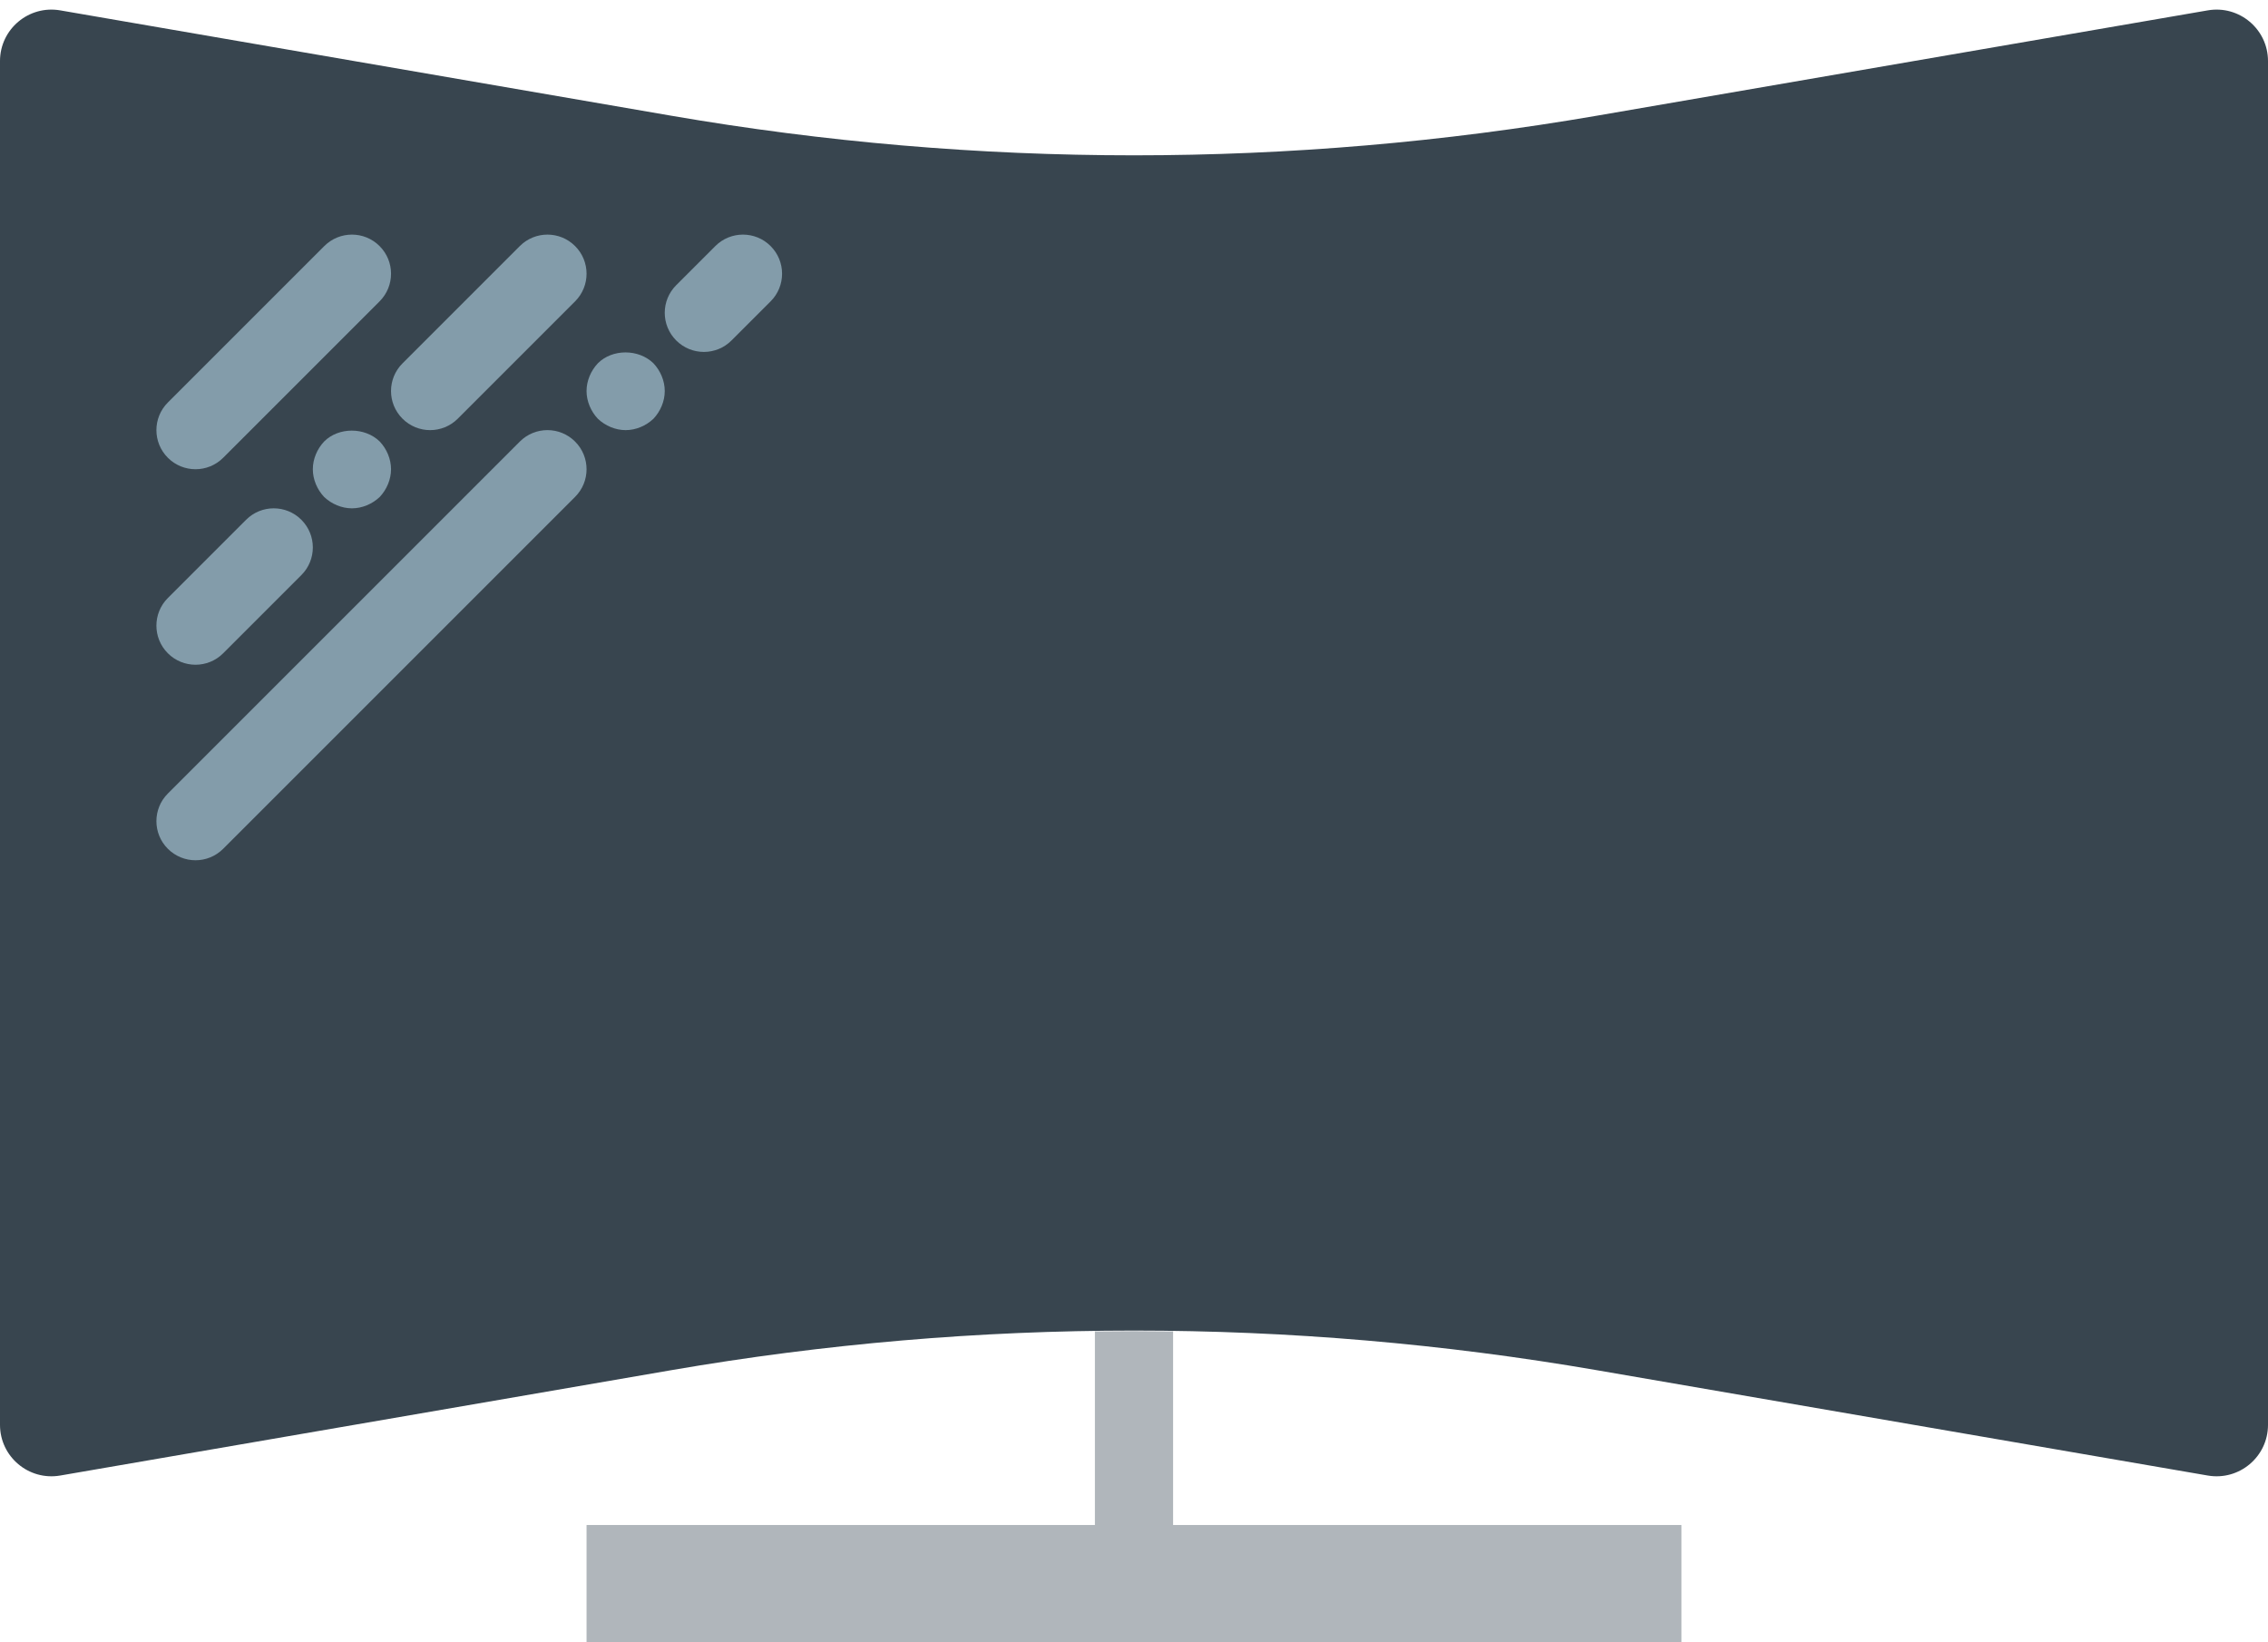 <?xml version="1.0" encoding="UTF-8" standalone="no"?>
<svg width="58px" height="42px" viewBox="0 0 58 42" version="1.1" xmlns="http://www.w3.org/2000/svg" xmlns:xlink="http://www.w3.org/1999/xlink" xmlns:sketch="http://www.bohemiancoding.com/sketch/ns">
    <!-- Generator: Sketch 3.2.2 (9983) - http://www.bohemiancoding.com/sketch -->
    <title>97 - Curved Display (Flat)</title>
    <desc>Created with Sketch.</desc>
    <defs></defs>
    <g id="Page-1" stroke="none" stroke-width="1" fill="none" fill-rule="evenodd" sketch:type="MSPage">
        <g id="97---Curved-Display-(Flat)" sketch:type="MSLayerGroup">
            <path d="M56.461,37.735 L40.836,35.041 C33.003,33.69 24.997,33.69 17.164,35.041 L1.539,37.735 C0.735,37.873 0,37.254 0,36.439 L0,1.561 C0,0.746 0.735,0.127 1.539,0.265 L17.164,2.959 C24.997,4.31 33.003,4.31 40.836,2.959 L56.461,0.265 C57.265,0.127 58,0.746 58,1.561 L58,36.439 C58,37.254 57.265,37.873 56.461,37.735" id="Fill-958" fill="#38454F" sketch:type="MSShapeGroup"></path>
            <path d="M15,39 L43,39 L43,42 L15,42 L15,39 Z" id="Fill-959" fill="#B0B6BB" sketch:type="MSShapeGroup"></path>
            <path d="M5,12 C5.256,12 5.512,11.902 5.707,11.707 L9.707,7.707 C10.098,7.316 10.098,6.684 9.707,6.293 C9.316,5.902 8.684,5.902 8.293,6.293 L4.293,10.293 C3.902,10.684 3.902,11.316 4.293,11.707 C4.488,11.902 4.744,12 5,12" id="Fill-1294" fill="#839CAA" sketch:type="MSShapeGroup"></path>
            <path d="M5,17 C5.256,17 5.512,16.902 5.707,16.707 L7.707,14.707 C8.098,14.316 8.098,13.684 7.707,13.293 C7.316,12.902 6.684,12.902 6.293,13.293 L4.293,15.293 C3.902,15.684 3.902,16.316 4.293,16.707 C4.488,16.902 4.744,17 5,17" id="Fill-1295" fill="#839CAA" sketch:type="MSShapeGroup"></path>
            <path d="M8.29,11.29 C8.11,11.48 8,11.74 8,12 C8,12.26 8.11,12.52 8.29,12.71 C8.48,12.89 8.74,13 9,13 C9.26,13 9.52,12.89 9.71,12.71 C9.89,12.52 10,12.26 10,12 C10,11.74 9.89,11.48 9.71,11.29 C9.33,10.92 8.66,10.92 8.29,11.29" id="Fill-1296" fill="#839CAA" sketch:type="MSShapeGroup"></path>
            <path d="M10.293,10.707 C10.488,10.902 10.744,11 11,11 C11.256,11 11.512,10.902 11.707,10.707 L14.707,7.707 C15.098,7.316 15.098,6.684 14.707,6.293 C14.316,5.902 13.684,5.902 13.293,6.293 L10.293,9.293 C9.902,9.684 9.902,10.316 10.293,10.707" id="Fill-1297" fill="#839CAA" sketch:type="MSShapeGroup"></path>
            <path d="M13.293,11.293 L4.293,20.293 C3.902,20.684 3.902,21.317 4.293,21.707 C4.488,21.902 4.744,22 5,22 C5.256,22 5.512,21.902 5.707,21.707 L14.707,12.707 C15.098,12.317 15.098,11.684 14.707,11.293 C14.316,10.902 13.684,10.902 13.293,11.293" id="Fill-1298" fill="#839CAA" sketch:type="MSShapeGroup"></path>
            <path d="M15.29,9.29 C15.11,9.48 15,9.74 15,10 C15,10.26 15.11,10.52 15.29,10.71 C15.48,10.89 15.74,11 16,11 C16.26,11 16.52,10.89 16.71,10.71 C16.89,10.52 17,10.26 17,10 C17,9.74 16.89,9.48 16.71,9.29 C16.33,8.92 15.66,8.92 15.29,9.29" id="Fill-1299" fill="#839CAA" sketch:type="MSShapeGroup"></path>
            <path d="M19.707,6.293 C19.316,5.902 18.684,5.902 18.293,6.293 L17.293,7.293 C16.902,7.684 16.902,8.316 17.293,8.707 C17.488,8.902 17.744,9 18,9 C18.256,9 18.512,8.902 18.707,8.707 L19.707,7.707 C20.098,7.316 20.098,6.684 19.707,6.293" id="Fill-1300" fill="#839CAA" sketch:type="MSShapeGroup"></path>
            <path d="M28,34.049 L28,39 C28,39.552 28.448,40 29,40 C29.552,40 30,39.552 30,39 L30,34.049 C29.333,34.04 28.667,34.04 28,34.049" id="Fill-1781" fill="#B0B6BB" sketch:type="MSShapeGroup"></path>
        </g>
    </g>
</svg>